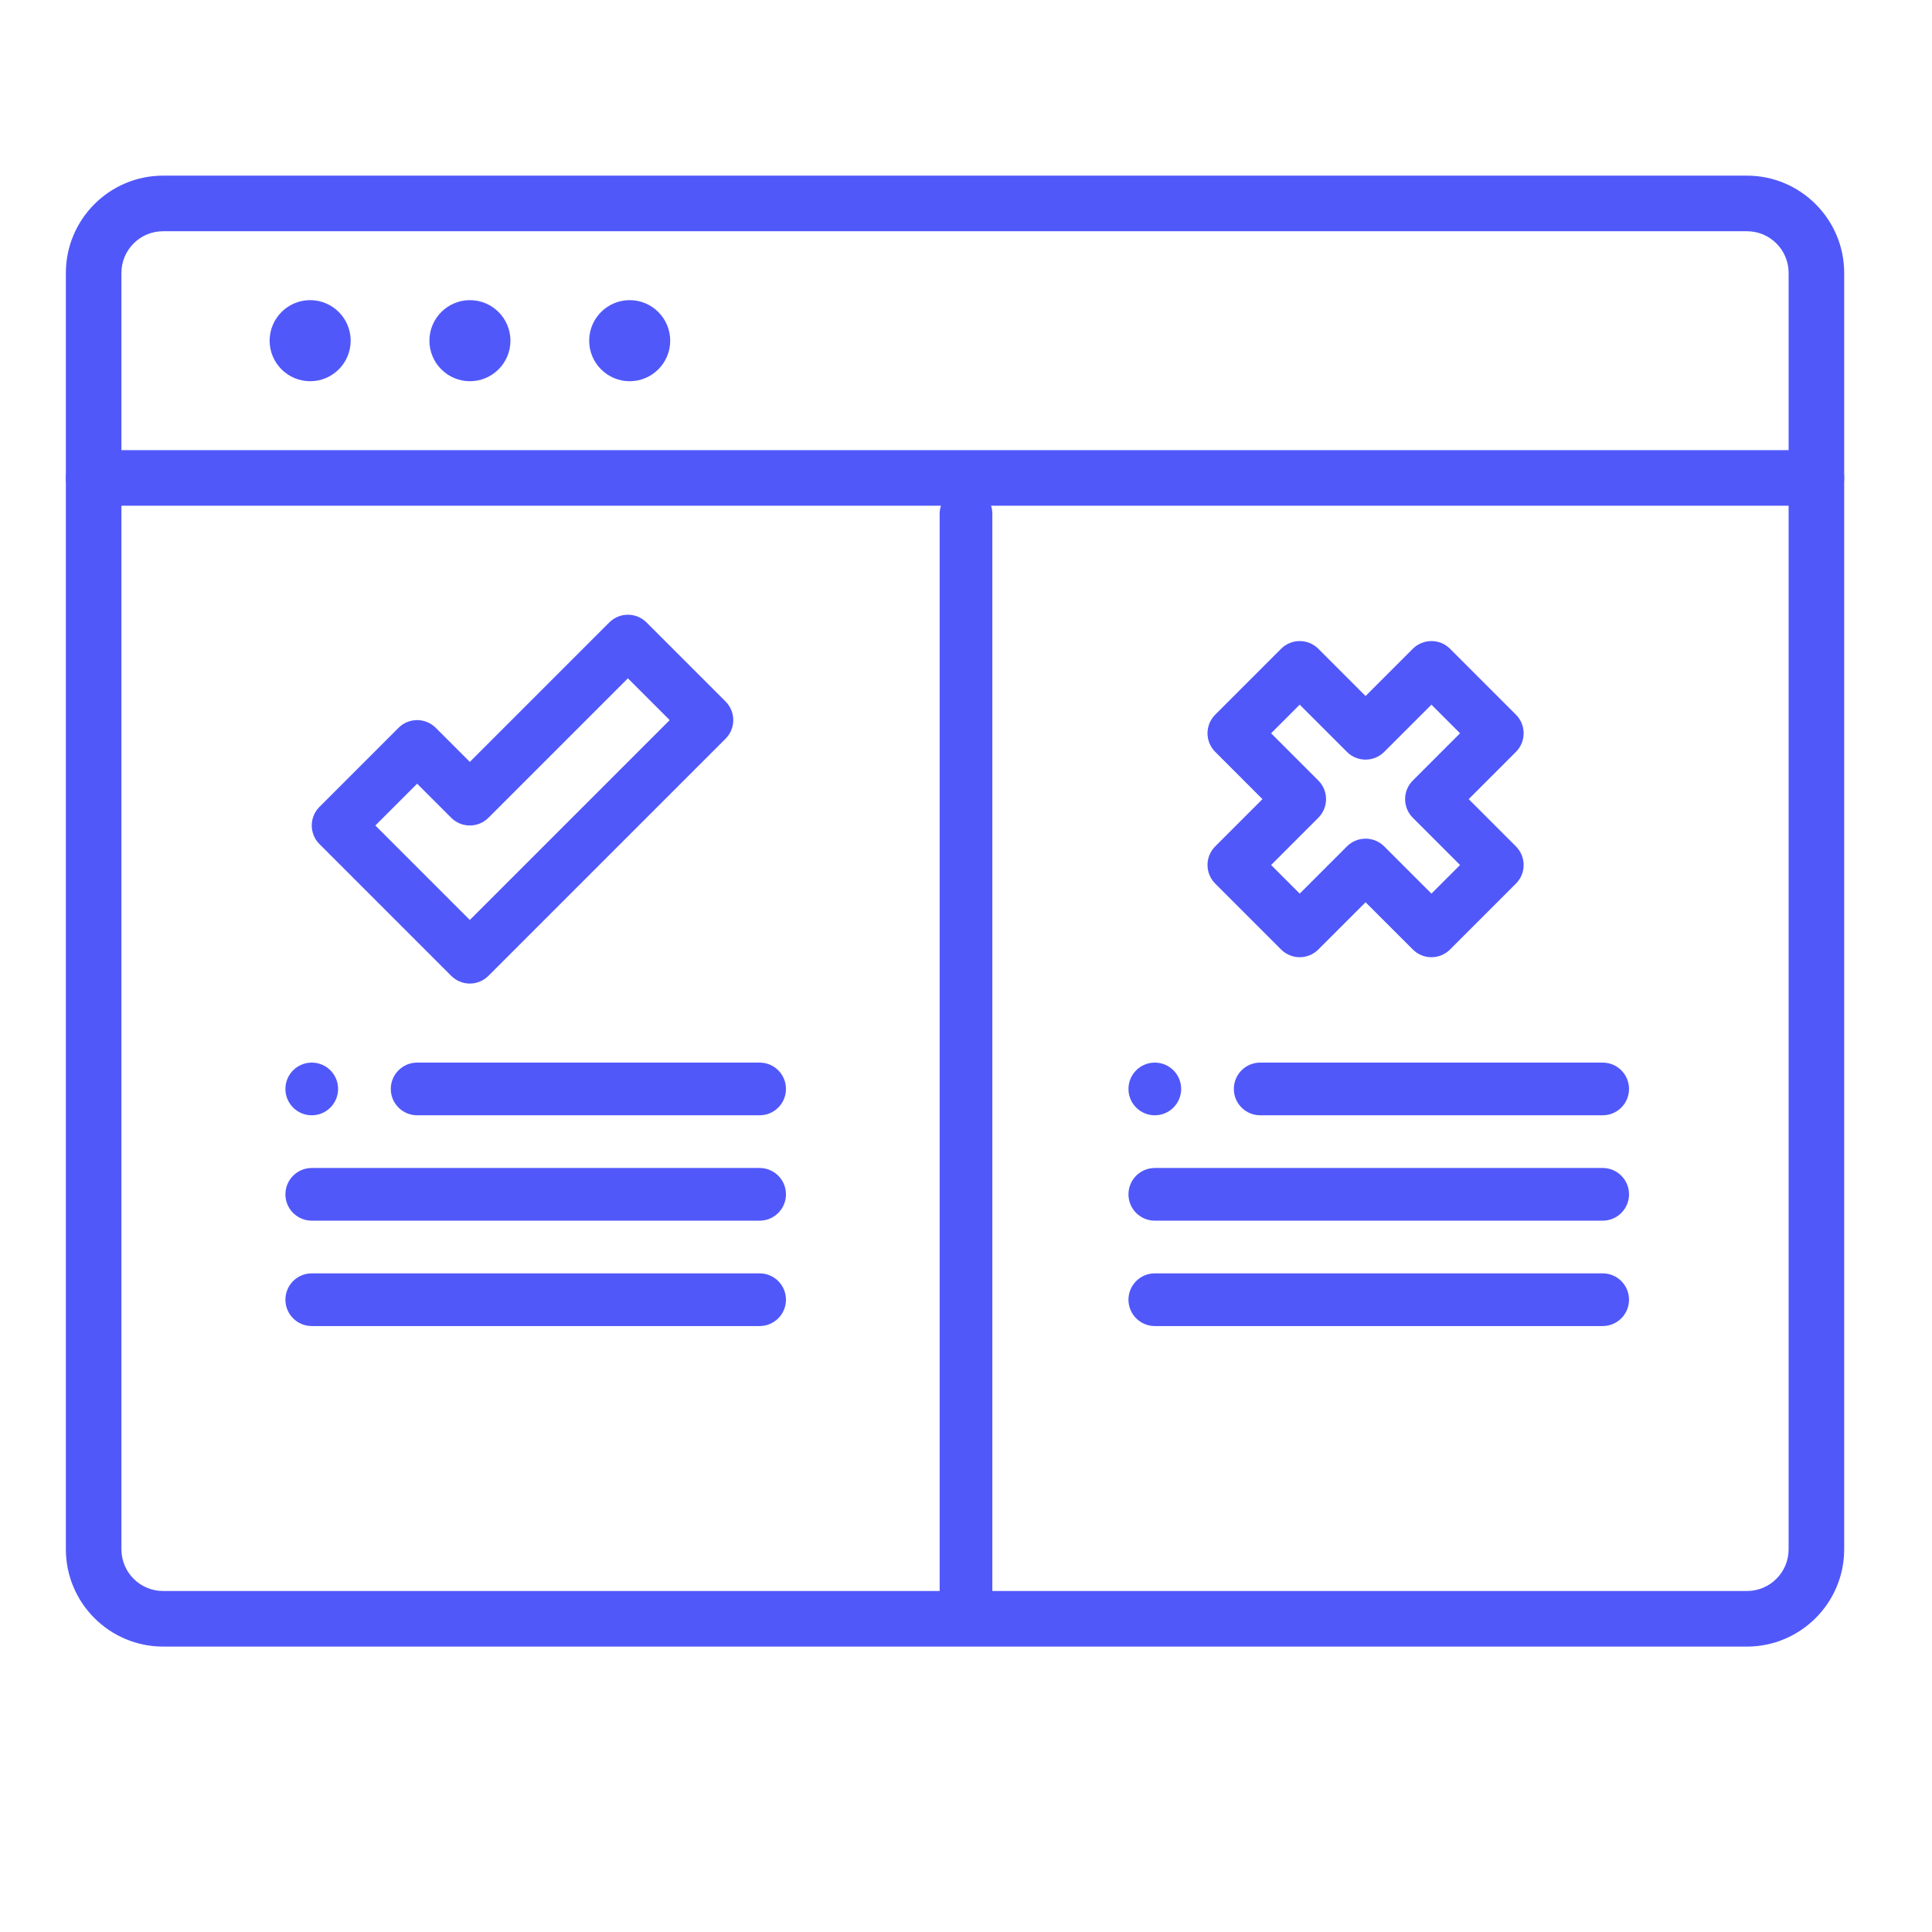 <?xml version="1.0" encoding="UTF-8"?>
<svg width="88px" height="88px" viewBox="0 0 88 88" version="1.1" xmlns="http://www.w3.org/2000/svg" xmlns:xlink="http://www.w3.org/1999/xlink">
    <!-- Generator: Sketch 59 (86127) - https://sketch.com -->
    <title>vote</title>
    <desc>Created with Sketch.</desc>
    <g id="vote" stroke="none" stroke-width="1" fill="none" fill-rule="evenodd">
        <path d="M65.2,43.6 C64.882,43.6 64.577,43.473 64.352,43.248 L62.2,41.097 L60.048,43.248 C59.58,43.717 58.82,43.717 58.352,43.248 L55.352,40.248 C54.883,39.78 54.883,39.02 55.352,38.551 L57.503,36.4 L55.352,34.248 C54.883,33.78 54.883,33.02 55.352,32.551 L58.352,29.551 C58.82,29.083 59.58,29.083 60.048,29.551 L62.2,31.703 L64.352,29.551 C64.82,29.083 65.58,29.083 66.048,29.551 L69.048,32.551 C69.517,33.02 69.517,33.78 69.048,34.248 L66.897,36.4 L69.048,38.551 C69.517,39.02 69.517,39.78 69.048,40.248 L66.048,43.248 C65.823,43.473 65.518,43.6 65.2,43.6 Z M62.2,38.2 C62.518,38.2 62.823,38.326 63.048,38.551 L65.2,40.703 L66.503,39.4 L64.352,37.248 C63.883,36.78 63.883,36.02 64.352,35.551 L66.503,33.4 L65.2,32.097 L63.048,34.248 C62.58,34.717 61.82,34.717 61.352,34.248 L59.2,32.097 L57.897,33.4 L60.048,35.551 C60.517,36.02 60.517,36.78 60.048,37.248 L57.897,39.4 L59.2,40.703 L61.352,38.551 C61.577,38.326 61.882,38.2 62.2,38.2 Z" id="Shape" fill="#5158FA" fill-rule="nonzero"></path>
        <path d="M21.4,44.8 C21.082,44.8 20.777,44.673 20.552,44.448 L14.552,38.448 C14.083,37.98 14.083,37.22 14.552,36.751 L18.152,33.151 C18.62,32.683 19.38,32.683 19.848,33.151 L21.4,34.703 L27.752,28.351 C28.22,27.883 28.98,27.883 29.448,28.351 L33.048,31.951 C33.517,32.42 33.517,33.18 33.048,33.648 L22.248,44.448 C22.023,44.673 21.718,44.8 21.4,44.8 L21.4,44.8 Z M17.097,37.6 L21.4,41.903 L30.503,32.8 L28.6,30.897 L22.248,37.248 C21.78,37.717 21.02,37.717 20.552,37.248 L19,35.697 L17.097,37.6 Z" id="Shape" fill="#5158FA" fill-rule="nonzero"></path>
        <path d="M14.2,48.4 C14.863,48.4 15.4,48.937 15.4,49.6 C15.4,50.262 14.863,50.8 14.2,50.8 C13.537,50.8 13,50.262 13,49.6 C13,48.937 13.537,48.4 14.2,48.4 Z" id="Path" fill="#5158FA" fill-rule="nonzero"></path>
        <path d="M19,48.4 L34.6,48.4 C35.263,48.4 35.8,48.937 35.8,49.6 C35.8,50.262 35.263,50.8 34.6,50.8 L19,50.8 C18.337,50.8 17.8,50.262 17.8,49.6 C17.8,48.937 18.337,48.4 19,48.4 Z" id="Path" fill="#5158FA" fill-rule="nonzero"></path>
        <path d="M19.2,47 L68.8,47 C69.463,47 70,47.537 70,48.2 C70,48.863 69.463,49.4 68.8,49.4 L19.2,49.4 C18.537,49.4 18,48.863 18,48.2 C18,47.537 18.537,47 19.2,47 Z" id="Path-Copy" fill="#5158FA" fill-rule="nonzero" transform="translate(44, 48.2) rotate(-90) translate(-44, -48.2) "></path>
        <path d="M14.2,53.2 L34.6,53.2 C35.263,53.2 35.8,53.737 35.8,54.4 C35.8,55.062 35.263,55.6 34.6,55.6 L14.2,55.6 C13.537,55.6 13,55.062 13,54.4 C13,53.737 13.537,53.2 14.2,53.2 Z" id="Path" fill="#5158FA" fill-rule="nonzero"></path>
        <path d="M14.2,58 L34.6,58 C35.263,58 35.8,58.537 35.8,59.2 C35.8,59.862 35.263,60.4 34.6,60.4 L14.2,60.4 C13.537,60.4 13,59.862 13,59.2 C13,58.537 13.537,58 14.2,58 Z" id="Path" fill="#5158FA" fill-rule="nonzero"></path>
        <path d="M52.6,48.4 C53.263,48.4 53.8,48.937 53.8,49.6 C53.8,50.262 53.263,50.8 52.6,50.8 C51.937,50.8 51.4,50.262 51.4,49.6 C51.4,48.937 51.937,48.4 52.6,48.4 Z" id="Path" fill="#5158FA" fill-rule="nonzero"></path>
        <path d="M57.4,48.4 L73,48.4 C73.663,48.4 74.2,48.937 74.2,49.6 C74.2,50.262 73.663,50.8 73,50.8 L57.4,50.8 C56.737,50.8 56.2,50.262 56.2,49.6 C56.2,48.937 56.737,48.4 57.4,48.4 Z" id="Path" fill="#5158FA" fill-rule="nonzero"></path>
        <path d="M52.6,53.2 L73,53.2 C73.663,53.2 74.2,53.737 74.2,54.4 C74.2,55.062 73.663,55.6 73,55.6 L52.6,55.6 C51.937,55.6 51.4,55.062 51.4,54.4 C51.4,53.737 51.937,53.2 52.6,53.2 Z" id="Path" fill="#5158FA" fill-rule="nonzero"></path>
        <path d="M52.6,58 L73,58 C73.663,58 74.2,58.537 74.2,59.2 C74.2,59.862 73.663,60.4 73,60.4 L52.6,60.4 C51.937,60.4 51.4,59.862 51.4,59.2 C51.4,58.537 51.937,58 52.6,58 Z" id="Path" fill="#5158FA" fill-rule="nonzero"></path>
        <g id="Group-14" transform="translate(3, 8)" fill="#5158FA" fill-rule="nonzero">
            <path d="M79.734,15.035 C79.033,15.035 78.469,14.471 78.469,13.769 L78.469,4.431 C78.469,3.382 77.62,2.532 76.57,2.532 L4.43,2.532 C3.38,2.532 2.531,3.382 2.531,4.431 L2.531,13.769 C2.531,14.471 1.967,15.035 1.266,15.035 C0.564,15.035 -7.10542736e-15,14.471 -7.10542736e-15,13.769 L-7.10542736e-15,4.431 C-7.10542736e-15,1.989 1.988,-5.95079541e-14 4.43,-5.95079541e-14 L76.57,-5.95079541e-14 C79.012,-5.95079541e-14 81,1.989 81,4.431 L81,13.769 C81,14.471 80.436,15.035 79.734,15.035 Z" id="Path"></path>
            <path d="M76.57,67 L4.43,67 C1.988,67 -7.10542736e-15,65.011 -7.10542736e-15,62.569 L-7.10542736e-15,13.769 C-7.10542736e-15,13.068 0.564,12.503 1.266,12.503 L79.734,12.503 C80.436,12.503 81,13.068 81,13.769 L81,62.569 C81,65.011 79.012,67 76.57,67 Z M2.531,15.035 L2.531,62.569 C2.531,63.618 3.38,64.468 4.43,64.468 L76.57,64.468 C77.62,64.468 78.469,63.618 78.469,62.569 L78.469,15.035 L2.531,15.035 Z" id="Shape"></path>
            <path d="M11.127,9.364 C10.109,9.364 9.281,8.536 9.281,7.518 C9.281,6.5 10.109,5.671 11.127,5.671 C12.145,5.671 12.973,6.5 12.973,7.518 C12.973,8.536 12.145,9.364 11.127,9.364 Z" id="Path"></path>
            <path d="M18.404,9.364 C17.387,9.364 16.559,8.536 16.559,7.518 C16.559,6.5 17.387,5.671 18.404,5.671 C19.422,5.671 20.25,6.5 20.25,7.518 C20.25,8.536 19.422,9.364 18.404,9.364 Z" id="Path"></path>
            <path d="M25.682,9.364 C24.664,9.364 23.836,8.536 23.836,7.518 C23.836,6.5 24.664,5.671 25.682,5.671 C26.699,5.671 27.527,6.5 27.527,7.518 C27.527,8.536 26.699,9.364 25.682,9.364 Z" id="Path"></path>
        </g>
    </g>
</svg>